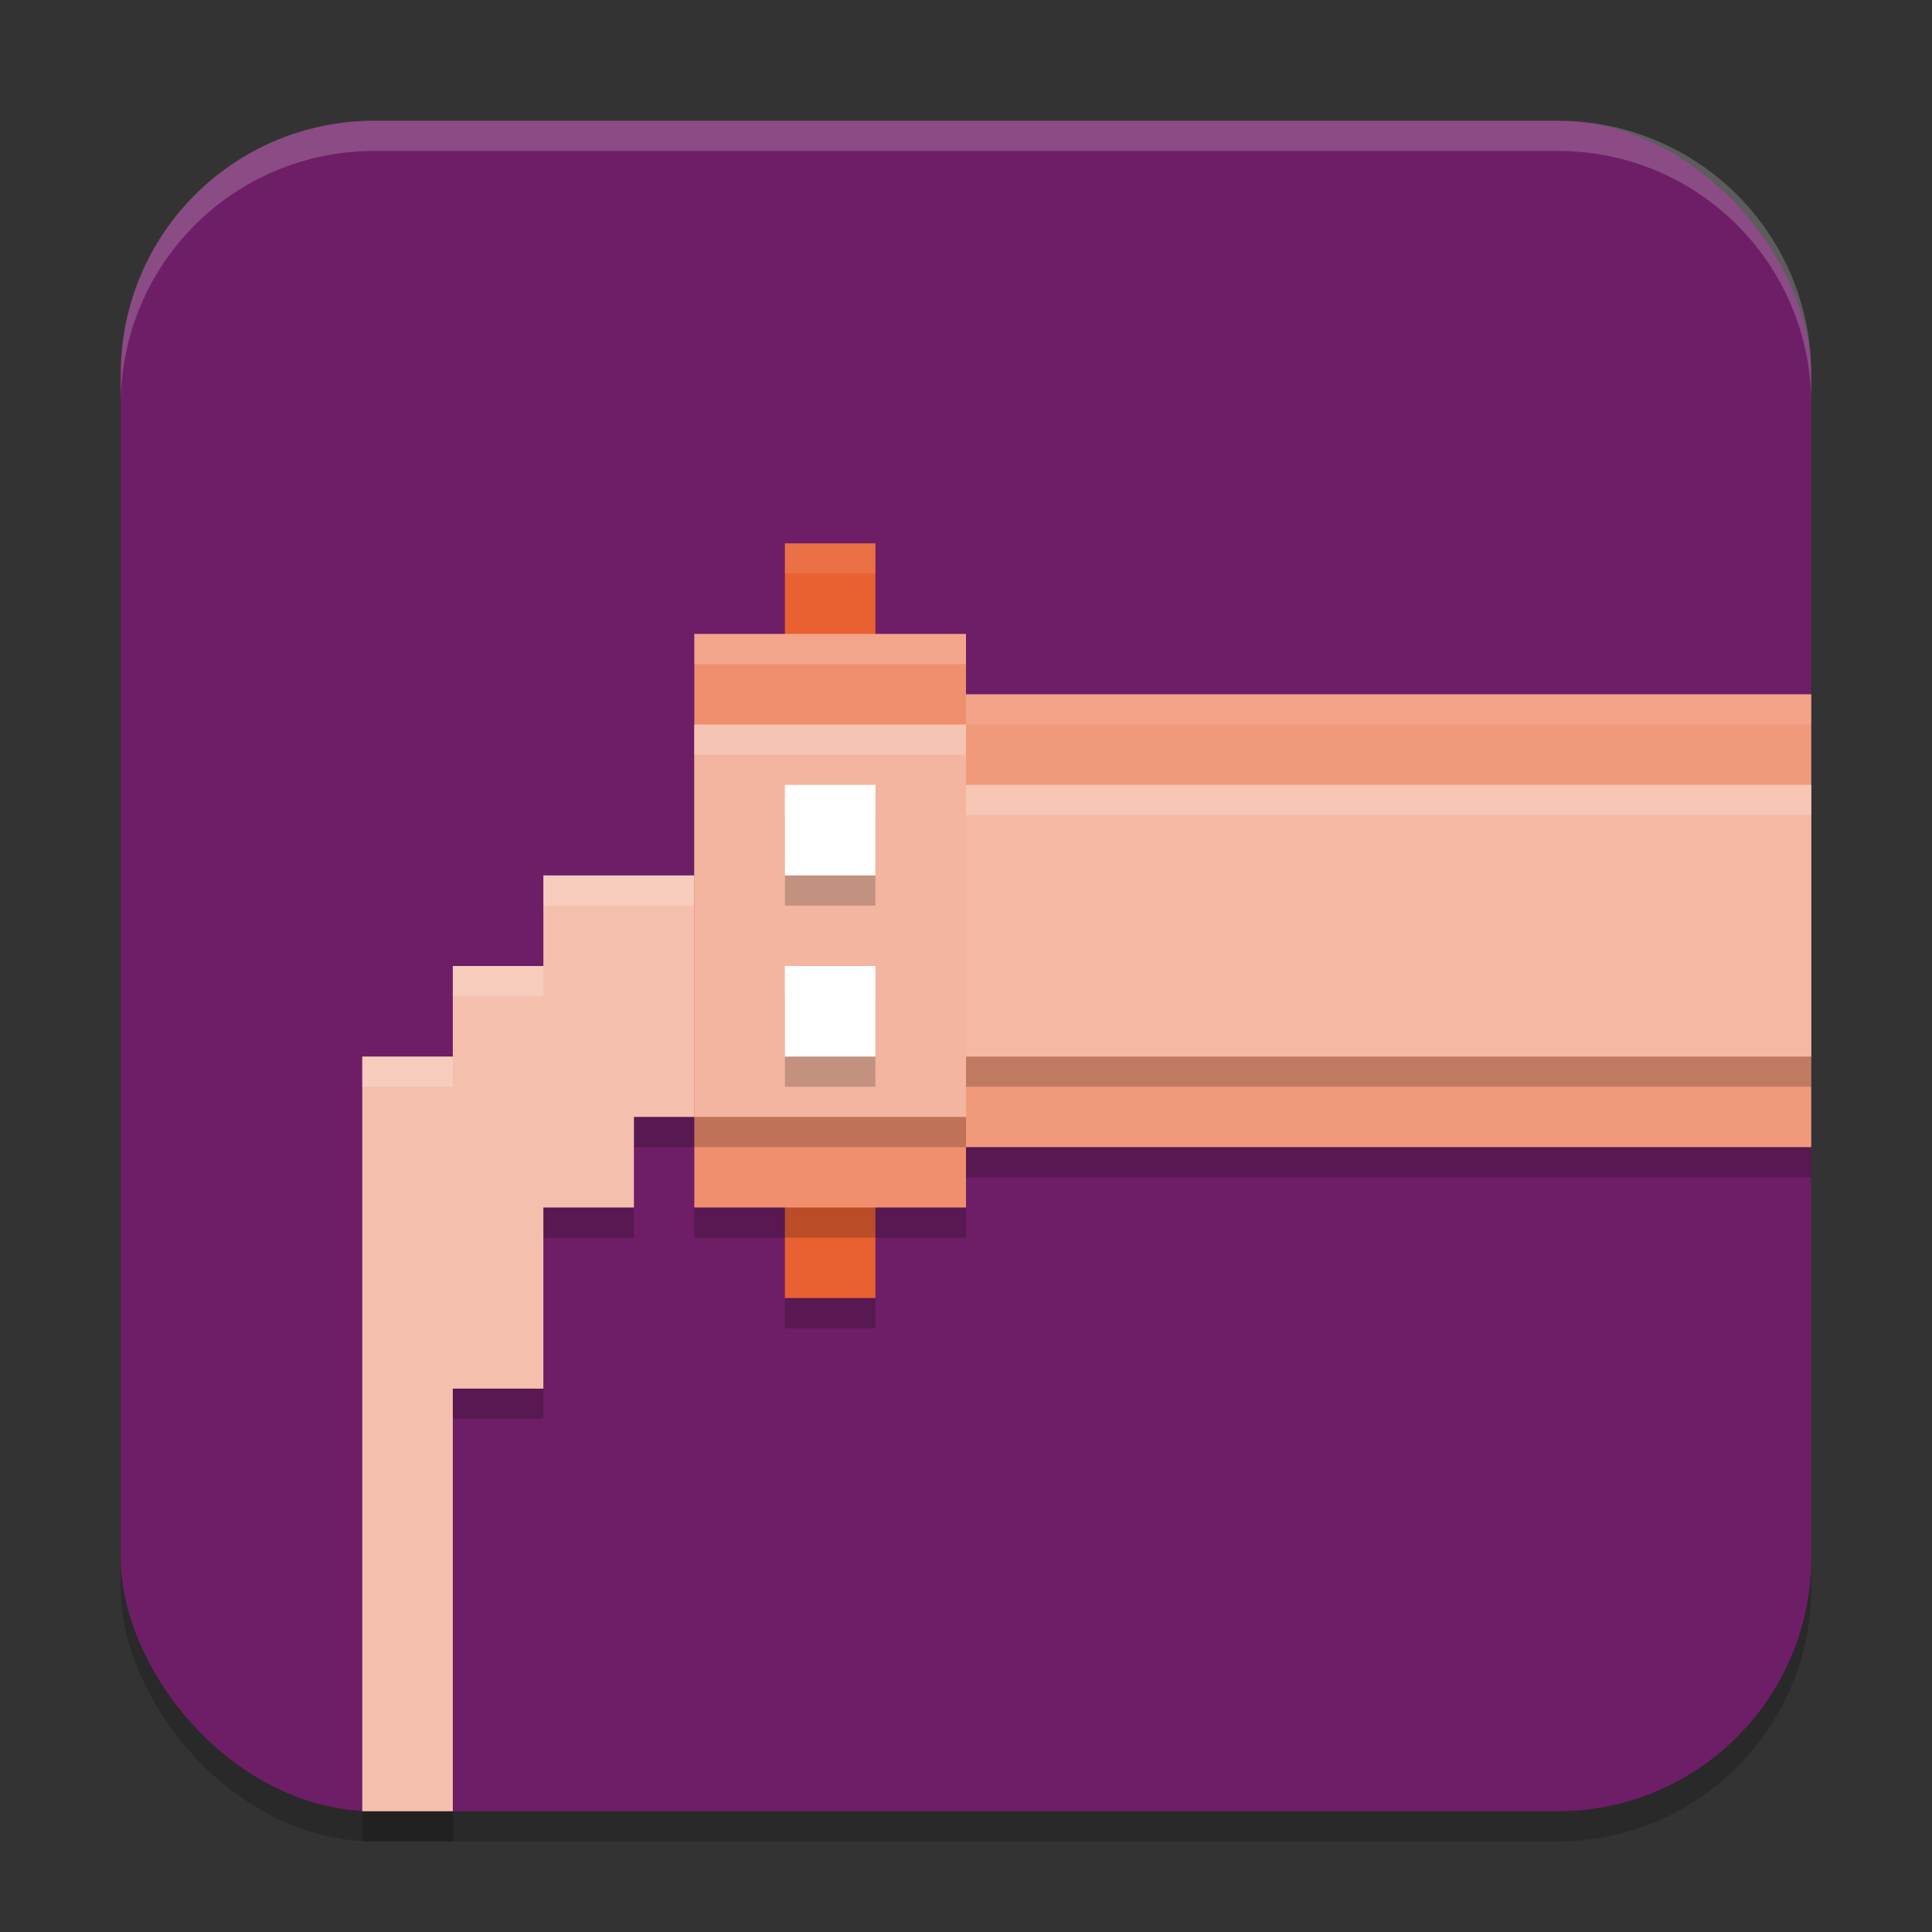<svg width="64" height="64" version="1.1" xmlns="http://www.w3.org/2000/svg">
 <rect width="100%" height="100%" fill="#333333" stroke="none"/>
 <rect x="4" y="5" width="56" height="56" rx="8.4" ry="8.4" style="opacity:.2"/>
 <rect x="4" y="4" width="56" height="56" rx="8.4" ry="8.4" style="fill:#6e1e67"/>
 <path d="m26 30h-8v3h-3v3h-3v25h3v-14h3v-6h3v-3h5z" style="opacity:.2"/>
 <path d="m26 29h-8v3h-3v3h-3v25h3v-14h3v-6h3v-3h5z" style="fill:#f5bfad"/>
 <path d="m18 29v1h8v-1h-8zm-3 3v1h3v-1h-3zm-3 3v1h3v-1h-3z" style="fill:#ffffff;opacity:.2"/>
 <rect x="26" y="19" width="3" height="25" style="opacity:.2"/>
 <rect x="26" y="18" width="3" height="25" style="fill:#e96031"/>
 <rect x="32" y="24" width="28" height="15" style="opacity:.2"/>
 <rect x="32" y="23" width="28" height="15" style="fill:#f1997b"/>
 <rect x="23" y="22" width="9" height="19" style="opacity:.2"/>
 <rect x="23" y="21" width="9" height="19" style="fill:#ef8f6e"/>
 <rect x="29" y="27" width="31" height="9" style="opacity:.2"/>
 <rect x="29" y="26" width="31" height="9" style="fill:#f5b8a3"/>
 <path d="m29 26v1h31v-1h-31z" style="fill:#ffffff;opacity:.2"/>
 <rect x="23" y="25" width="9" height="13" style="opacity:.2"/>
 <rect x="23" y="24" width="9" height="13" style="fill:#f4b5a0"/>
 <path d="m26 27v3h3v-3zm0 6v3h3v-3z" style="opacity:.2"/>
 <path d="m26 26v3h3v-3zm0 6v3h3v-3z" style="fill:#ffffff"/>
 <path d="M 12.4 4 C 7.747 4 4 7.747 4 12.4 L 4 13.4 C 4 8.747 7.747 5 12.4 5 L 51.6 5 C 56.253 5 60 8.747 60 13.4 L 60 12.4 C 60 7.747 56.253 4 51.6 4 L 12.4 4 z " style="fill:#ffffff;opacity:.2"/>
 <path d="m26 18v1h3v-1h-3z" style="fill:#ffffff;opacity:.1"/>
 <path d="m32 23v1h28v-1h-28z" style="fill:#ffffff;opacity:.1"/>
 <path d="m23 21v1h9v-1h-9z" style="fill:#ffffff;opacity:.2"/>
 <path d="m23 24v1h9v-1h-9z" style="fill:#ffffff;opacity:.2"/>
</svg>
